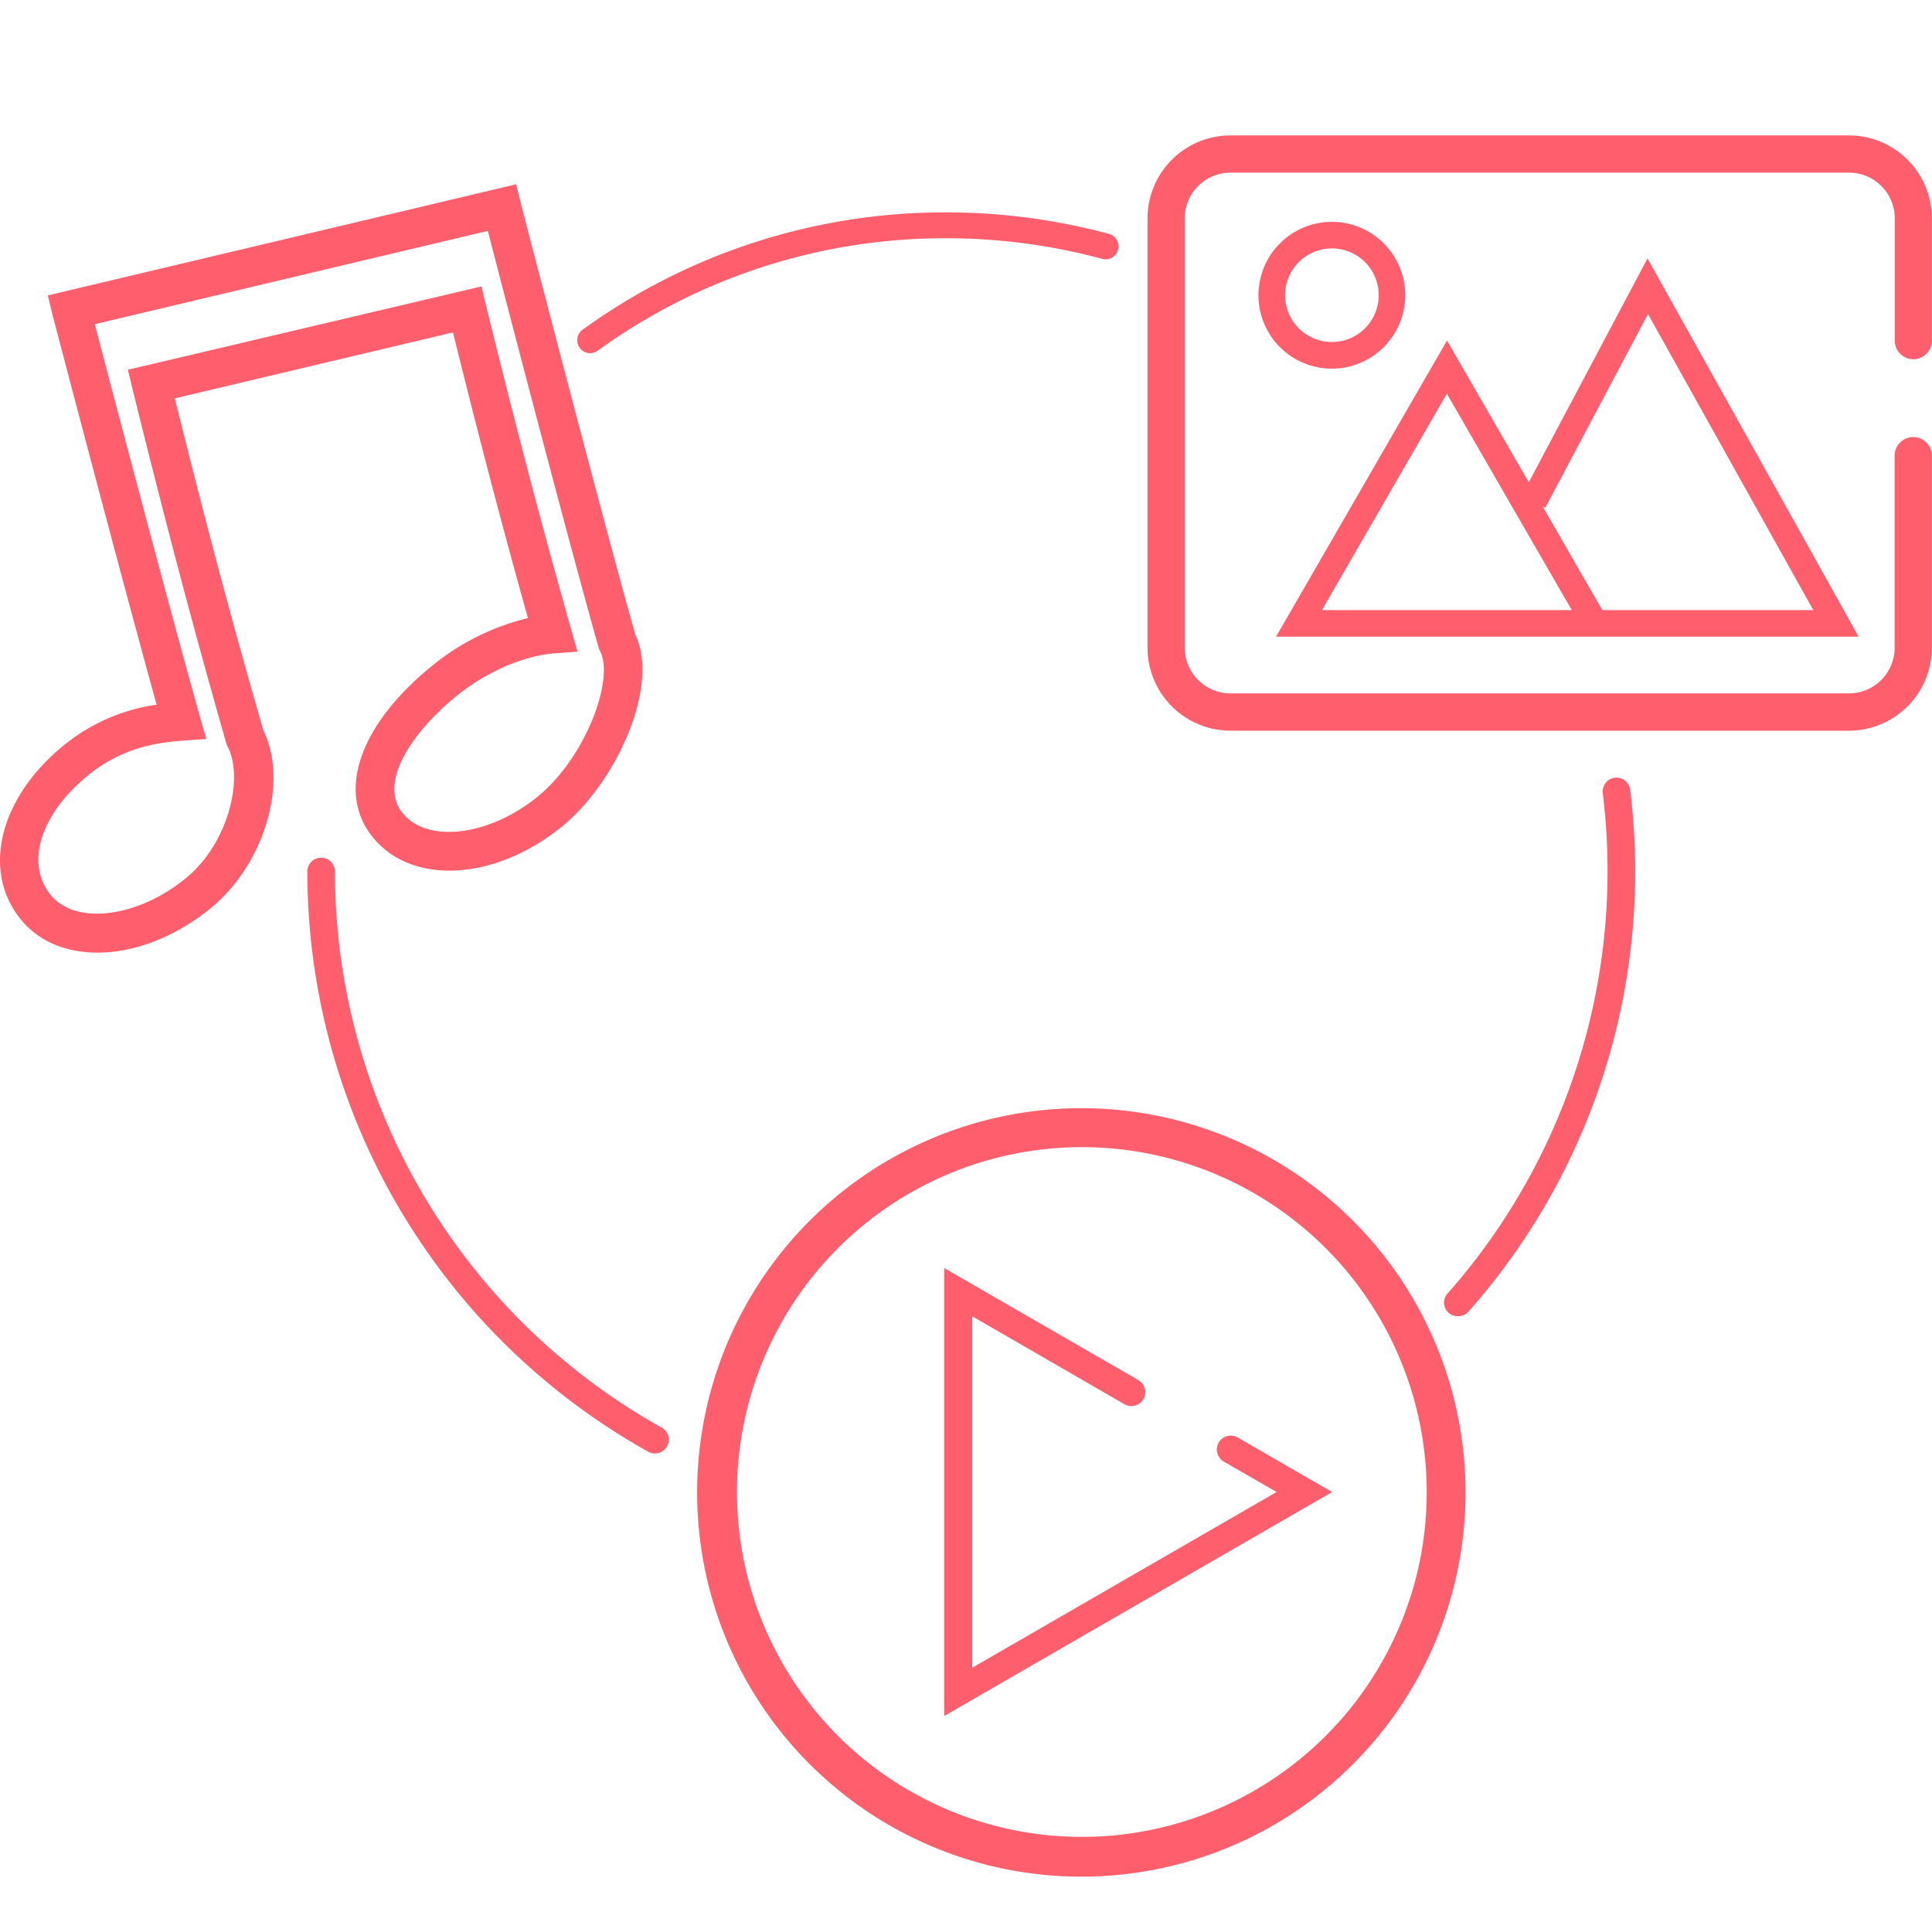 <svg xmlns="http://www.w3.org/2000/svg" viewBox="0 0 428.03 425.2"><g id="ICONS"><path d="M130.74,78.24a2.87,2.87,0,0,1-1.68-5.19,136.76,136.76,0,0,1,80.57-26,138.32,138.32,0,0,1,36.06,4.77,2.86,2.86,0,1,1-1.5,5.53,132.38,132.38,0,0,0-34.56-4.57A131.06,131.06,0,0,0,132.41,77.7,2.87,2.87,0,0,1,130.74,78.24Z" fill="#ff5f6d"/><path d="M146.59,316.26A141.21,141.21,0,0,1,74.21,193.07a3.06,3.06,0,1,0-6.12,0A147.33,147.33,0,0,0,143.61,321.6a3.05,3.05,0,0,0,4.16-1.18A3,3,0,0,0,146.59,316.26Z" fill="#ff5f6d"/><path d="M357.76,172.29a3.07,3.07,0,0,0-2.67,3.41,141.25,141.25,0,0,1-34.33,110.79,3,3,0,0,0,2.29,5.08,3,3,0,0,0,2.29-1,146.86,146.86,0,0,0,36.93-97.47,149.89,149.89,0,0,0-1.1-18.12A3.06,3.06,0,0,0,357.76,172.29Z" fill="#ff5f6d"/><path d="M423.91,79.59A4.13,4.13,0,0,0,428,75.46V48.36A18.39,18.39,0,0,0,409.66,30H272.6a18.39,18.39,0,0,0-18.37,18.37v95.13a18.39,18.39,0,0,0,18.37,18.37H409.66A18.39,18.39,0,0,0,428,143.49V100.76a4.13,4.13,0,0,0-8.25,0v42.73a10.13,10.13,0,0,1-10.12,10.12H272.6a10.13,10.13,0,0,1-10.12-10.12V48.36A10.12,10.12,0,0,1,272.6,38.25H409.66a10.12,10.12,0,0,1,10.12,10.11v27.1A4.13,4.13,0,0,0,423.91,79.59Z" fill="#ff5f6d"/><path d="M358.43,141.05h53.35L365,57.25l-26.3,49.59-18.12-31.4-37.88,65.61h75.76Zm-16.09-28.54,22.77-42.93,36.62,65.58H355l-13.25-23Zm-49.47,22.65,27.68-47.93,27.67,47.93H292.87Z" fill="#ff5f6d"/><path d="M311.33,65.41a16.26,16.26,0,1,0-16.26,16.26A16.28,16.28,0,0,0,311.33,65.41Zm-26.62,0a10.37,10.37,0,1,1,10.36,10.36A10.37,10.37,0,0,1,284.71,65.41Z" fill="#ff5f6d"/><path d="M38.73,88.25l61.63-14.61c5.87,23.75,10.84,42.68,16.6,63.29a53.37,53.37,0,0,0-21.34,10.66c-16,13-21.15,27.93-13,37.92,8.69,10.69,27.1,9.63,41.9-2.42,12-9.76,21.7-31.05,16.26-42.43-6.92-24.33-25.25-95.07-25.43-95.78l-1-4.06L10.6,65.44l1,4.16c.07.27,14.94,57.12,23.1,86.51a41.78,41.78,0,0,0-20.56,9C-.13,176.71-4.14,192.93,4.6,203.67c4,4.94,10.1,7.37,17,7.37,8,0,17-3.3,25-9.78,12-9.74,17.38-28,11.76-39.44C51.48,138.05,45.57,115.8,38.73,88.25ZM41.1,194.61c-10.71,8.72-24.38,10.39-29.86,3.66-5.7-7-2.29-17.92,8.29-26.52,7.31-5.94,14.69-7.21,20.94-7.67l5.24-.38-1.43-5c-6.49-23-19.46-72.3-23.28-86.88l87.08-20.68c4,15.57,18.63,71.57,24.54,92.3l.13.43.2.39c3.22,6.14-3.16,23.54-13.86,32.24s-24.38,10.39-29.86,3.66,2-17.88,11.79-25.88c7.91-6.43,16.39-9.14,21.69-9.53l5.23-.38-1.42-5c-6.65-23.56-12.11-44.36-18.86-71.8l-1-4.12L28.34,81.91l1,4.19c7.35,29.78,13.56,53.25,20.76,78.46l.12.43.2.39C54.06,172.24,50.69,186.82,41.1,194.61Z" fill="#ff5f6d"/><path d="M239.69,245.5a85.12,85.12,0,1,0,85,85A85.13,85.13,0,0,0,239.69,245.5Zm75.11,99.08a76.45,76.45,0,0,1-75.11,62.35,76.4,76.4,0,1,1,76.39-76.4A77.46,77.46,0,0,1,314.8,344.58Z" fill="#ff5f6d"/><path d="M270,319.57a3.1,3.1,0,0,0,1.13,4.22l11.69,6.74-67.43,38.93V291.6l33.71,19.47a3.08,3.08,0,1,0,3.09-5.34l-43-24.81v99.23l85.94-49.62-20.94-12.09A3.1,3.1,0,0,0,270,319.57Z" fill="#ff5f6d"/></g></svg>